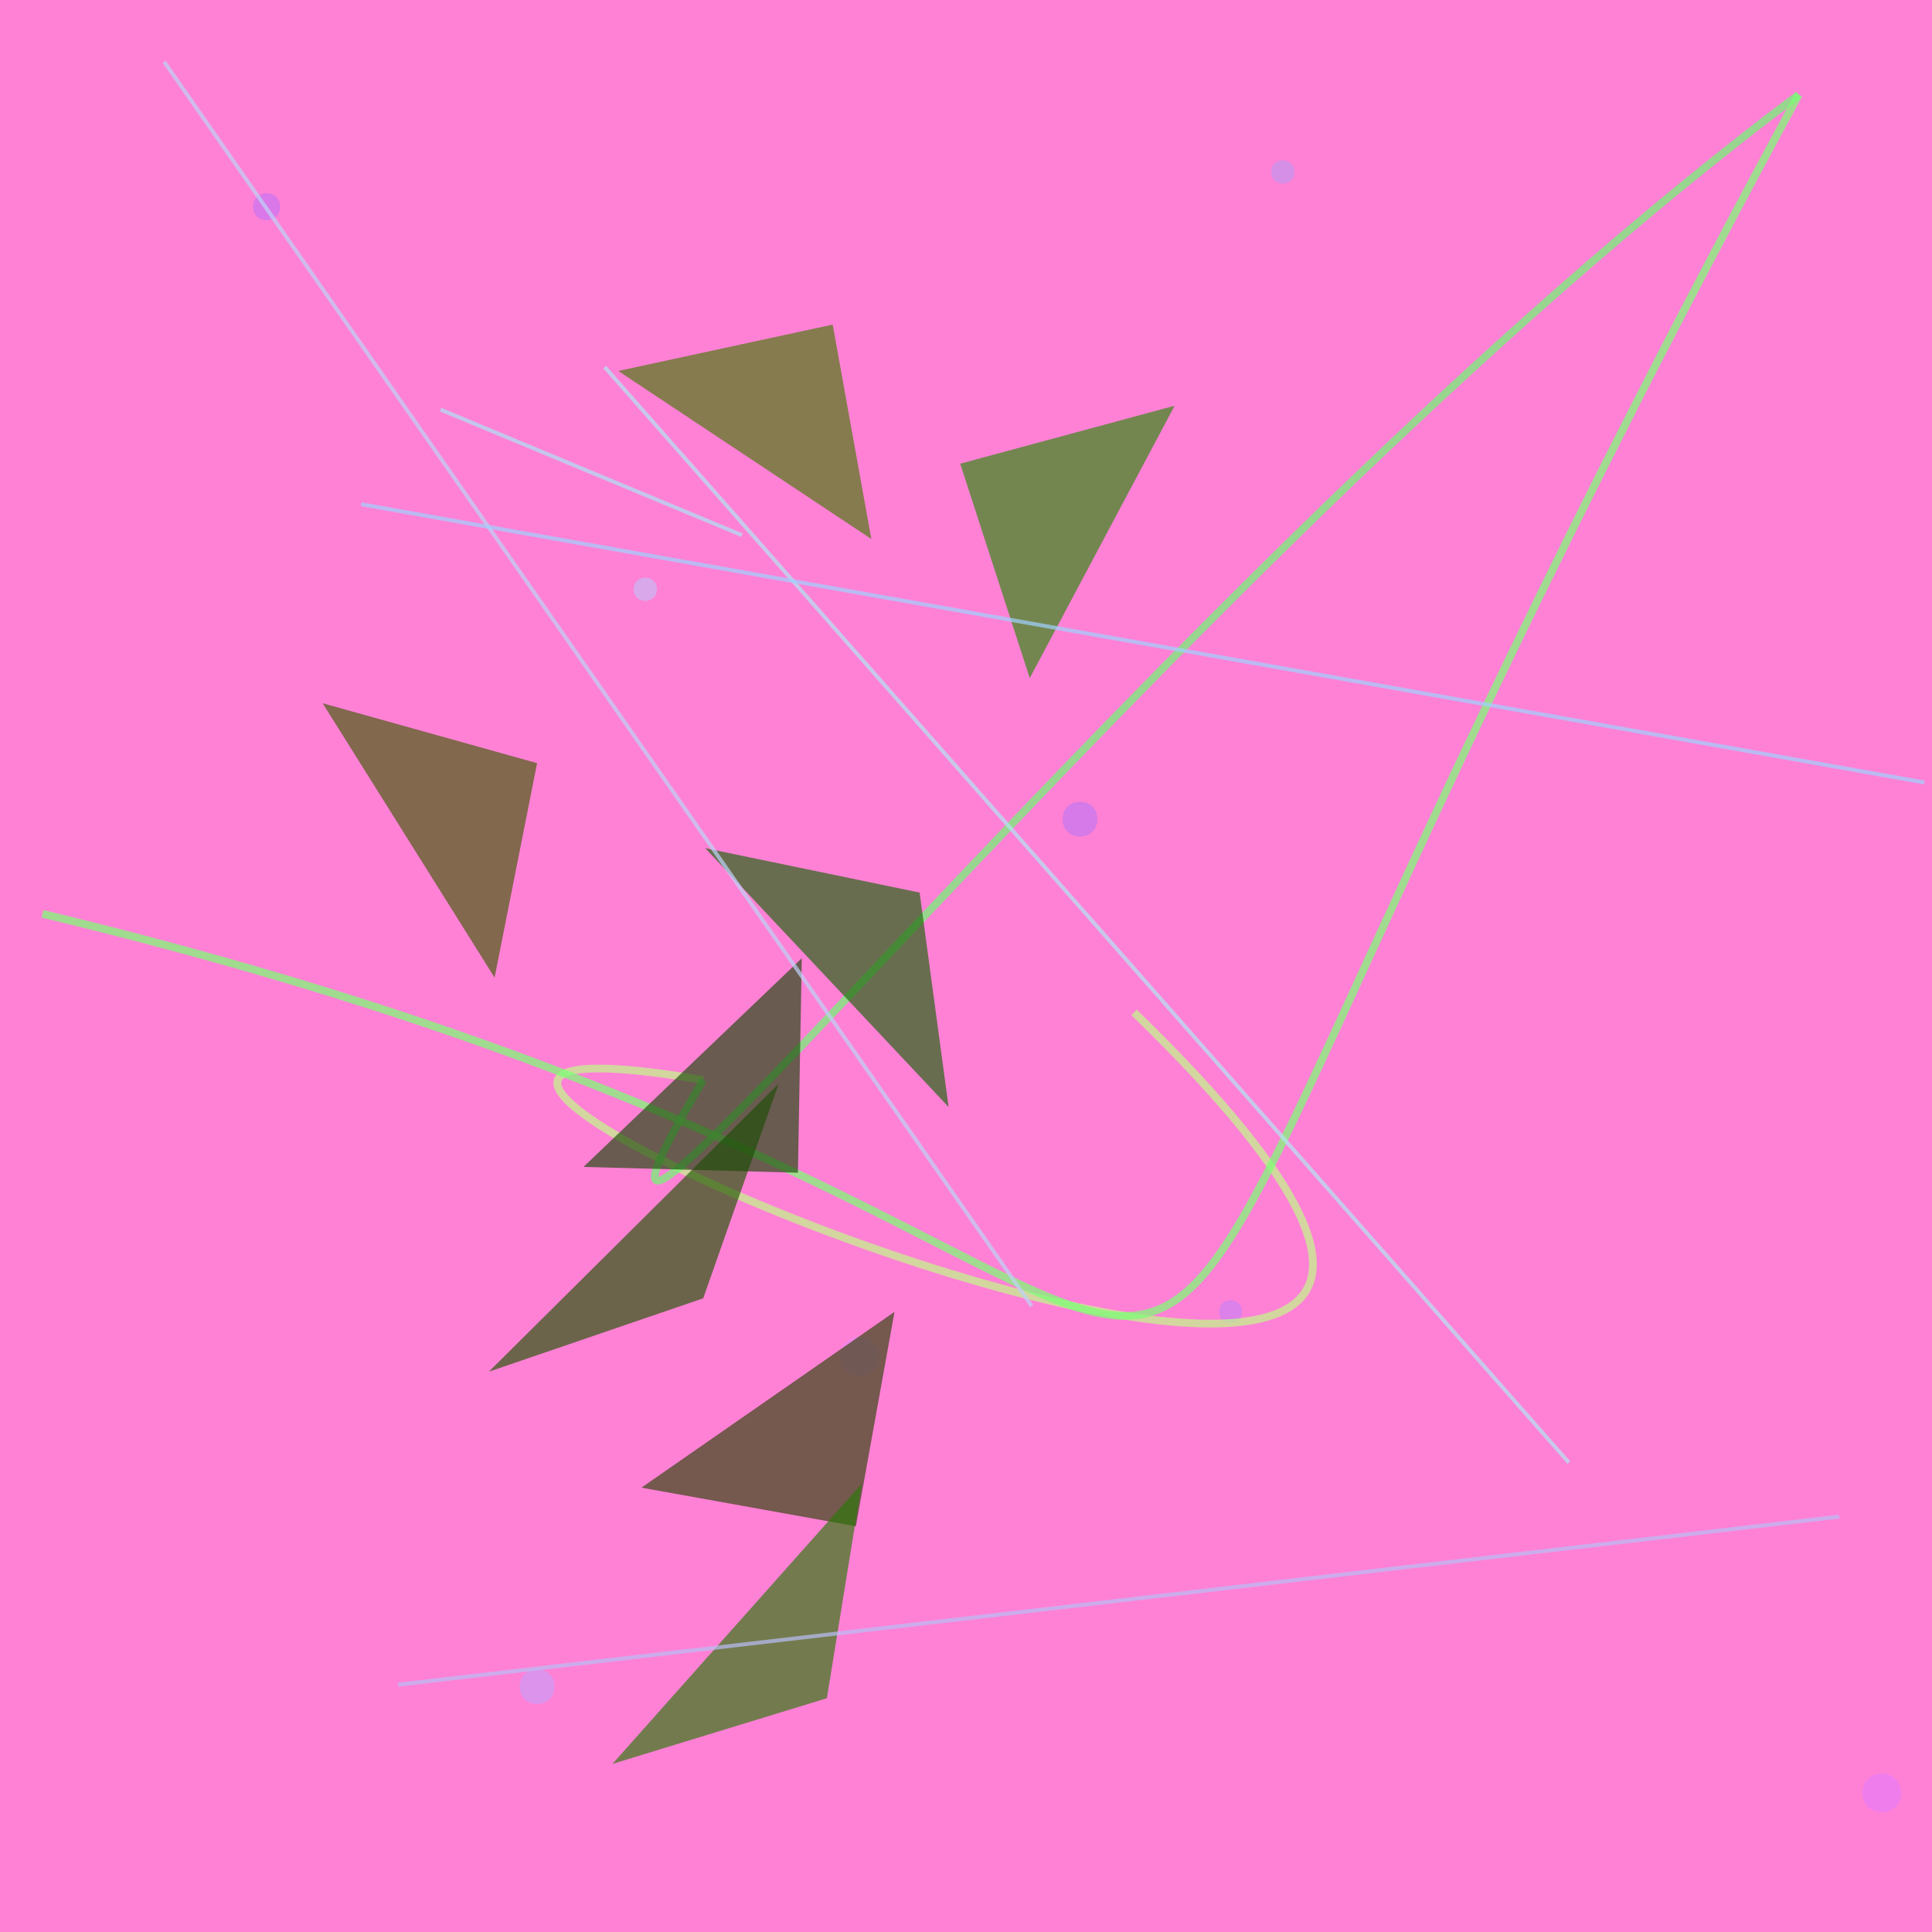 <?xml version="1.0" encoding="UTF-8"?>
<svg xmlns="http://www.w3.org/2000/svg" xmlns:xlink="http://www.w3.org/1999/xlink" width="500pt" height="500pt" viewBox="0 0 500 500" version="1.1">
<defs>
<clipPath id="clip1">
  <rect x="0" y="0" width="500" height="500"/>
</clipPath>
<g id="surface34" clip-path="url(#clip1)">
<rect x="0" y="0" width="500" height="500" style="fill:rgb(99.8%,50.5%,83.8%);fill-opacity:1;stroke:none;"/>
<path style=" stroke:none;fill-rule:nonzero;fill:rgb(70.9%,46.1%,96.5%);fill-opacity:0.574;" d="M 284 212 C 284 218 275 218 275 212 C 275 206 284 206 284 212 C 284 218 275 218 275 212 C 275 206 284 206 284 212 "/>
<path style=" stroke:none;fill-rule:nonzero;fill:rgb(73.2%,77.2%,97.6%);fill-opacity:0.574;" d="M 170 152.5 C 170 156.5 164 156.5 164 152.5 C 164 148.5 170 148.5 170 152.5 C 170 156.5 164 156.5 164 152.5 C 164 148.5 170 148.5 170 152.5 "/>
<path style=" stroke:none;fill-rule:nonzero;fill:rgb(88.5%,47.9%,99.2%);fill-opacity:0.574;" d="M 492 464 C 492 470.668 482 470.668 482 464 C 482 457.332 492 457.332 492 464 C 492 470.668 482 470.668 482 464 C 482 457.332 492 457.332 492 464 "/>
<path style=" stroke:none;fill-rule:nonzero;fill:rgb(75.8%,63.2%,99.3%);fill-opacity:0.574;" d="M 143.5 436.5 C 143.5 442.5 134.5 442.5 134.5 436.5 C 134.5 430.5 143.5 430.5 143.5 436.5 C 143.5 442.5 134.5 442.5 134.5 436.5 C 134.5 430.5 143.5 430.5 143.5 436.5 "/>
<path style=" stroke:none;fill-rule:nonzero;fill:rgb(89.9%,52.6%,96.5%);fill-opacity:0.574;" d="M 227.5 351 C 227.5 357.668 217.5 357.668 217.5 351 C 217.5 344.332 227.5 344.332 227.5 351 C 227.5 357.668 217.5 357.668 217.5 351 C 217.5 344.332 227.5 344.332 227.5 351 "/>
<path style=" stroke:none;fill-rule:nonzero;fill:rgb(75.6%,50.3%,97.6%);fill-opacity:0.574;" d="M 321.5 339.5 C 321.5 343.5 315.5 343.5 315.5 339.5 C 315.5 335.5 321.5 335.5 321.5 339.5 C 321.5 343.5 315.5 343.5 315.5 339.5 C 315.5 335.5 321.5 335.5 321.5 339.5 "/>
<path style=" stroke:none;fill-rule:nonzero;fill:rgb(71.1%,60.5%,95.7%);fill-opacity:0.574;" d="M 335 44.5 C 335 48.5 329 48.5 329 44.5 C 329 40.5 335 40.5 335 44.5 C 335 48.5 329 48.5 329 44.5 C 329 40.5 335 40.5 335 44.5 "/>
<path style=" stroke:none;fill-rule:nonzero;fill:rgb(74.2%,44%,97%);fill-opacity:0.574;" d="M 72.5 53.5 C 72.5 58.168 65.5 58.168 65.5 53.5 C 65.5 48.832 72.5 48.832 72.5 53.5 C 72.5 58.168 65.5 58.168 65.5 53.5 C 65.5 48.832 72.5 48.832 72.5 53.5 "/>
<path style="fill:none;stroke-width:0.004;stroke-linecap:butt;stroke-linejoin:miter;stroke:rgb(75.6%,97%,53.7%);stroke-opacity:0.714;stroke-miterlimit:10;" d="M 0.587 0.524 C 0.969 0.895 0.023 0.501 0.364 0.559 " transform="matrix(500,0,0,500,0,0)"/>
<path style="fill:none;stroke-width:0.004;stroke-linecap:butt;stroke-linejoin:miter;stroke:rgb(43.7%,96.4%,45.2%);stroke-opacity:0.714;stroke-miterlimit:10;" d="M 0.364 0.559 C 0.239 0.769 0.605 0.293 0.931 0.049 " transform="matrix(500,0,0,500,0,0)"/>
<path style="fill:none;stroke-width:0.004;stroke-linecap:butt;stroke-linejoin:miter;stroke:rgb(48%,99.9%,45.4%);stroke-opacity:0.714;stroke-miterlimit:10;" d="M 0.931 0.049 C 0.431 0.971 0.833 0.668 0.022 0.473 " transform="matrix(500,0,0,500,0,0)"/>
<path style=" stroke:none;fill-rule:nonzero;fill:rgb(18%,26.6%,3%);fill-opacity:0.658;" d="M 166 385 L 221.5 395 L 231.5 339.5 L 166 385 "/>
<path style=" stroke:none;fill-rule:nonzero;fill:rgb(28%,47%,3.3%);fill-opacity:0.658;" d="M 160 96 L 215.5 84 L 225.5 139.5 L 160 96 "/>
<path style=" stroke:none;fill-rule:nonzero;fill:rgb(12.8%,33.4%,1%);fill-opacity:0.658;" d="M 126.5 355 L 182 336 L 201.5 280.5 L 126.5 355 "/>
<path style=" stroke:none;fill-rule:nonzero;fill:rgb(17.6%,53.5%,4.2%);fill-opacity:0.658;" d="M 304 105 L 248.5 120 L 266.5 175.5 L 304 105 "/>
<path style=" stroke:none;fill-rule:nonzero;fill:rgb(10.8%,28.2%,3.6%);fill-opacity:0.658;" d="M 151 302 L 206.5 303.5 L 207.5 248 L 151 302 "/>
<path style=" stroke:none;fill-rule:nonzero;fill:rgb(16.9%,46.9%,3.3%);fill-opacity:0.658;" d="M 158.5 456.5 L 214 439.5 L 223 384 L 158.5 456.5 "/>
<path style=" stroke:none;fill-rule:nonzero;fill:rgb(25.8%,35.9%,2.5%);fill-opacity:0.658;" d="M 83.5 182 L 139 197.5 L 128 253 L 83.5 182 "/>
<path style=" stroke:none;fill-rule:nonzero;fill:rgb(11.2%,38.6%,3.9%);fill-opacity:0.658;" d="M 182.5 219.5 L 238 231 L 245.5 286.5 L 182.5 219.5 "/>
<path style="fill:none;stroke-width:0.002;stroke-linecap:butt;stroke-linejoin:miter;stroke:rgb(72.5%,74.1%,96%);stroke-opacity:0.714;stroke-miterlimit:10;" d="M 0.952 0.785 L 0.206 0.872 " transform="matrix(500,0,0,500,0,0)"/>
<path style="fill:none;stroke-width:0.002;stroke-linecap:butt;stroke-linejoin:miter;stroke:rgb(73.9%,82.5%,96.3%);stroke-opacity:0.714;stroke-miterlimit:10;" d="M 0.534 0.676 L 0.085 0.032 " transform="matrix(500,0,0,500,0,0)"/>
<path style="fill:none;stroke-width:0.002;stroke-linecap:butt;stroke-linejoin:miter;stroke:rgb(67.8%,88.5%,95.7%);stroke-opacity:0.714;stroke-miterlimit:10;" d="M 0.384 0.277 L 0.228 0.212 " transform="matrix(500,0,0,500,0,0)"/>
<path style="fill:none;stroke-width:0.002;stroke-linecap:butt;stroke-linejoin:miter;stroke:rgb(69.5%,89.3%,95.2%);stroke-opacity:0.714;stroke-miterlimit:10;" d="M 0.812 0.757 L 0.313 0.19 " transform="matrix(500,0,0,500,0,0)"/>
<path style="fill:none;stroke-width:0.002;stroke-linecap:butt;stroke-linejoin:miter;stroke:rgb(62.5%,81.7%,99.5%);stroke-opacity:0.714;stroke-miterlimit:10;" d="M 0.996 0.405 L 0.187 0.261 " transform="matrix(500,0,0,500,0,0)"/>
</g>
</defs>
<g id="surface31">
<use xlink:href="#surface34"/>
</g>
</svg>
